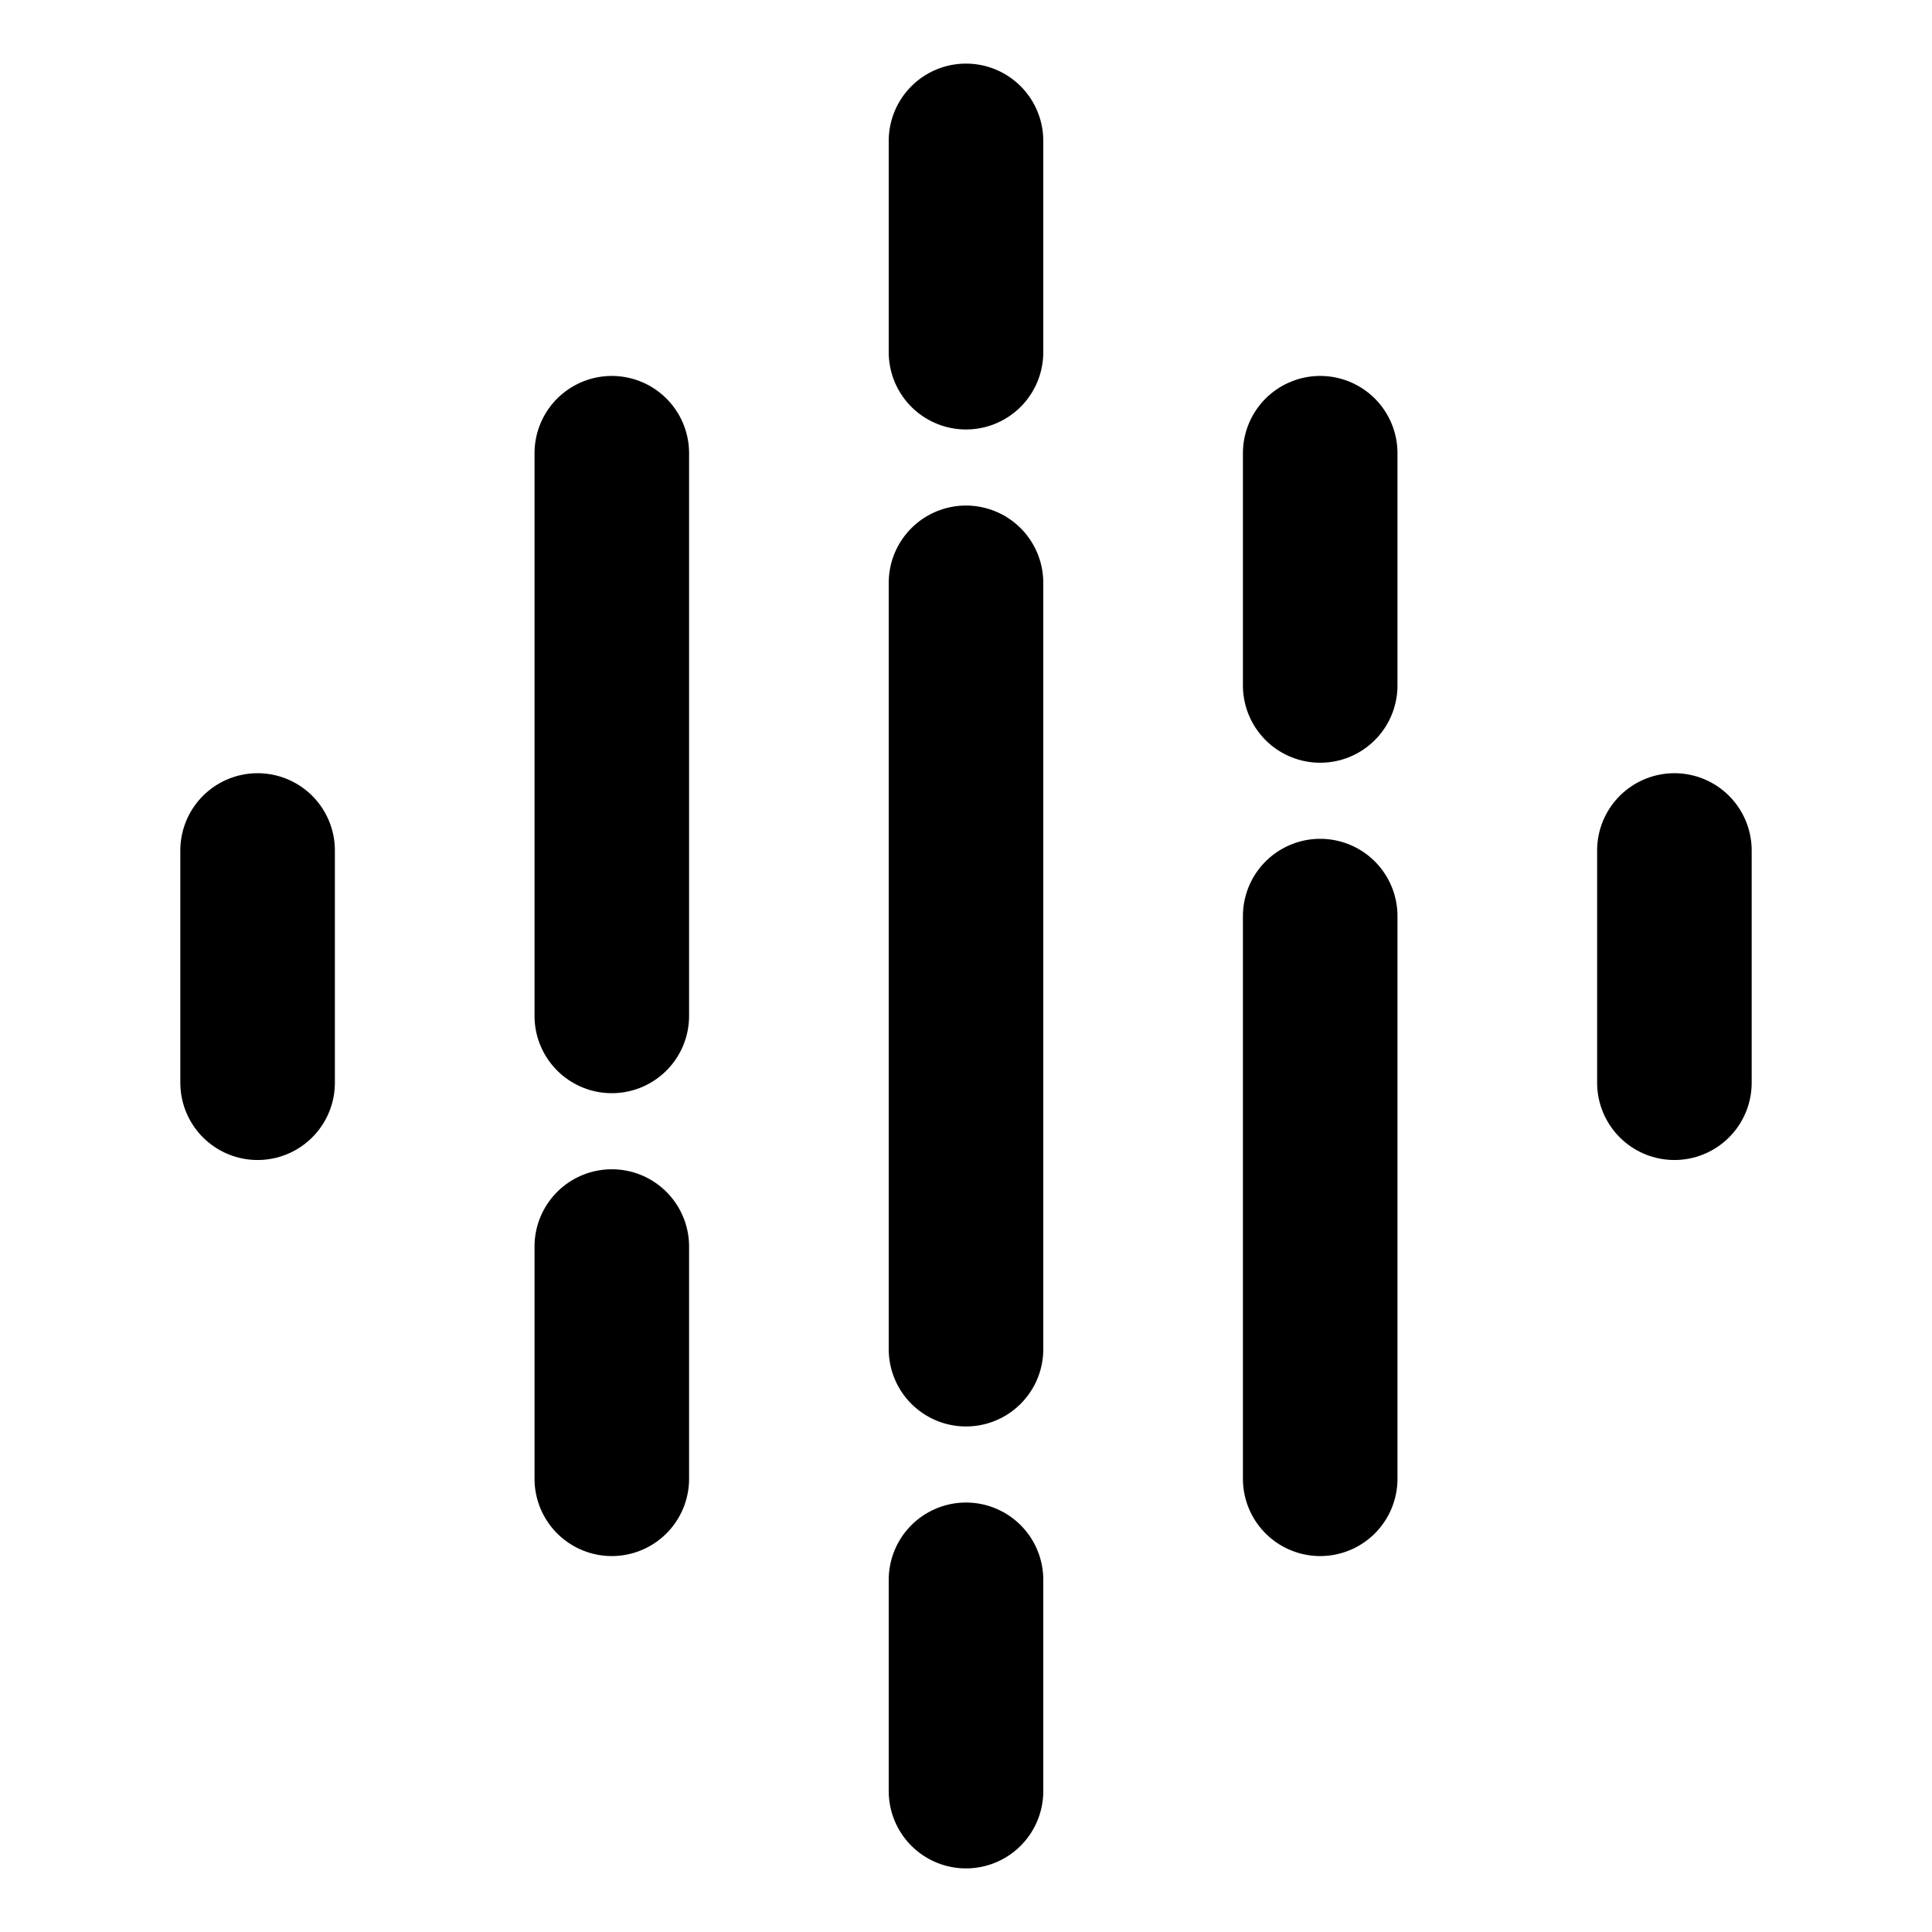 <!DOCTYPE svg PUBLIC "-//W3C//DTD SVG 1.1//EN" "http://www.w3.org/Graphics/SVG/1.1/DTD/svg11.dtd">

<!-- Uploaded to: SVG Repo, www.svgrepo.com, Transformed by: SVG Repo Mixer Tools -->
<svg width="100px" height="100px" viewBox="0 0 48 48" xmlns="http://www.w3.org/2000/svg" fill="currentColor" stroke="currentColor" stroke-width="3.84">

<g id="SVGRepo_bgCarrier" stroke-width="0"/>

<g id="SVGRepo_tracerCarrier" stroke-linecap="round" stroke-linejoin="round"/>

<g id="SVGRepo_iconCarrier">

<defs>

<style>.a{fill:none;stroke:currentColor;stroke-linecap:round;stroke-linejoin:round;}</style>

</defs>

<line class="a" x1="41.6" y1="21.13" x2="41.6" y2="26.9"/>

<line class="a" x1="6.4" y1="21.13" x2="6.4" y2="26.9"/>

<line class="a" x1="24" y1="3.5" x2="24" y2="8.75"/>

<line class="a" x1="24" y1="39.25" x2="24" y2="44.5"/>

<line class="a" x1="24" y1="14.48" x2="24" y2="33.52"/>

<line class="a" x1="32.8" y1="11.26" x2="32.8" y2="17.03"/>

<line class="a" x1="32.8" y1="22.76" x2="32.8" y2="36.74"/>

<line class="a" x1="15.2" y1="36.74" x2="15.2" y2="30.97"/>

<line class="a" x1="15.2" y1="25.24" x2="15.2" y2="11.26"/>

</g>

</svg>